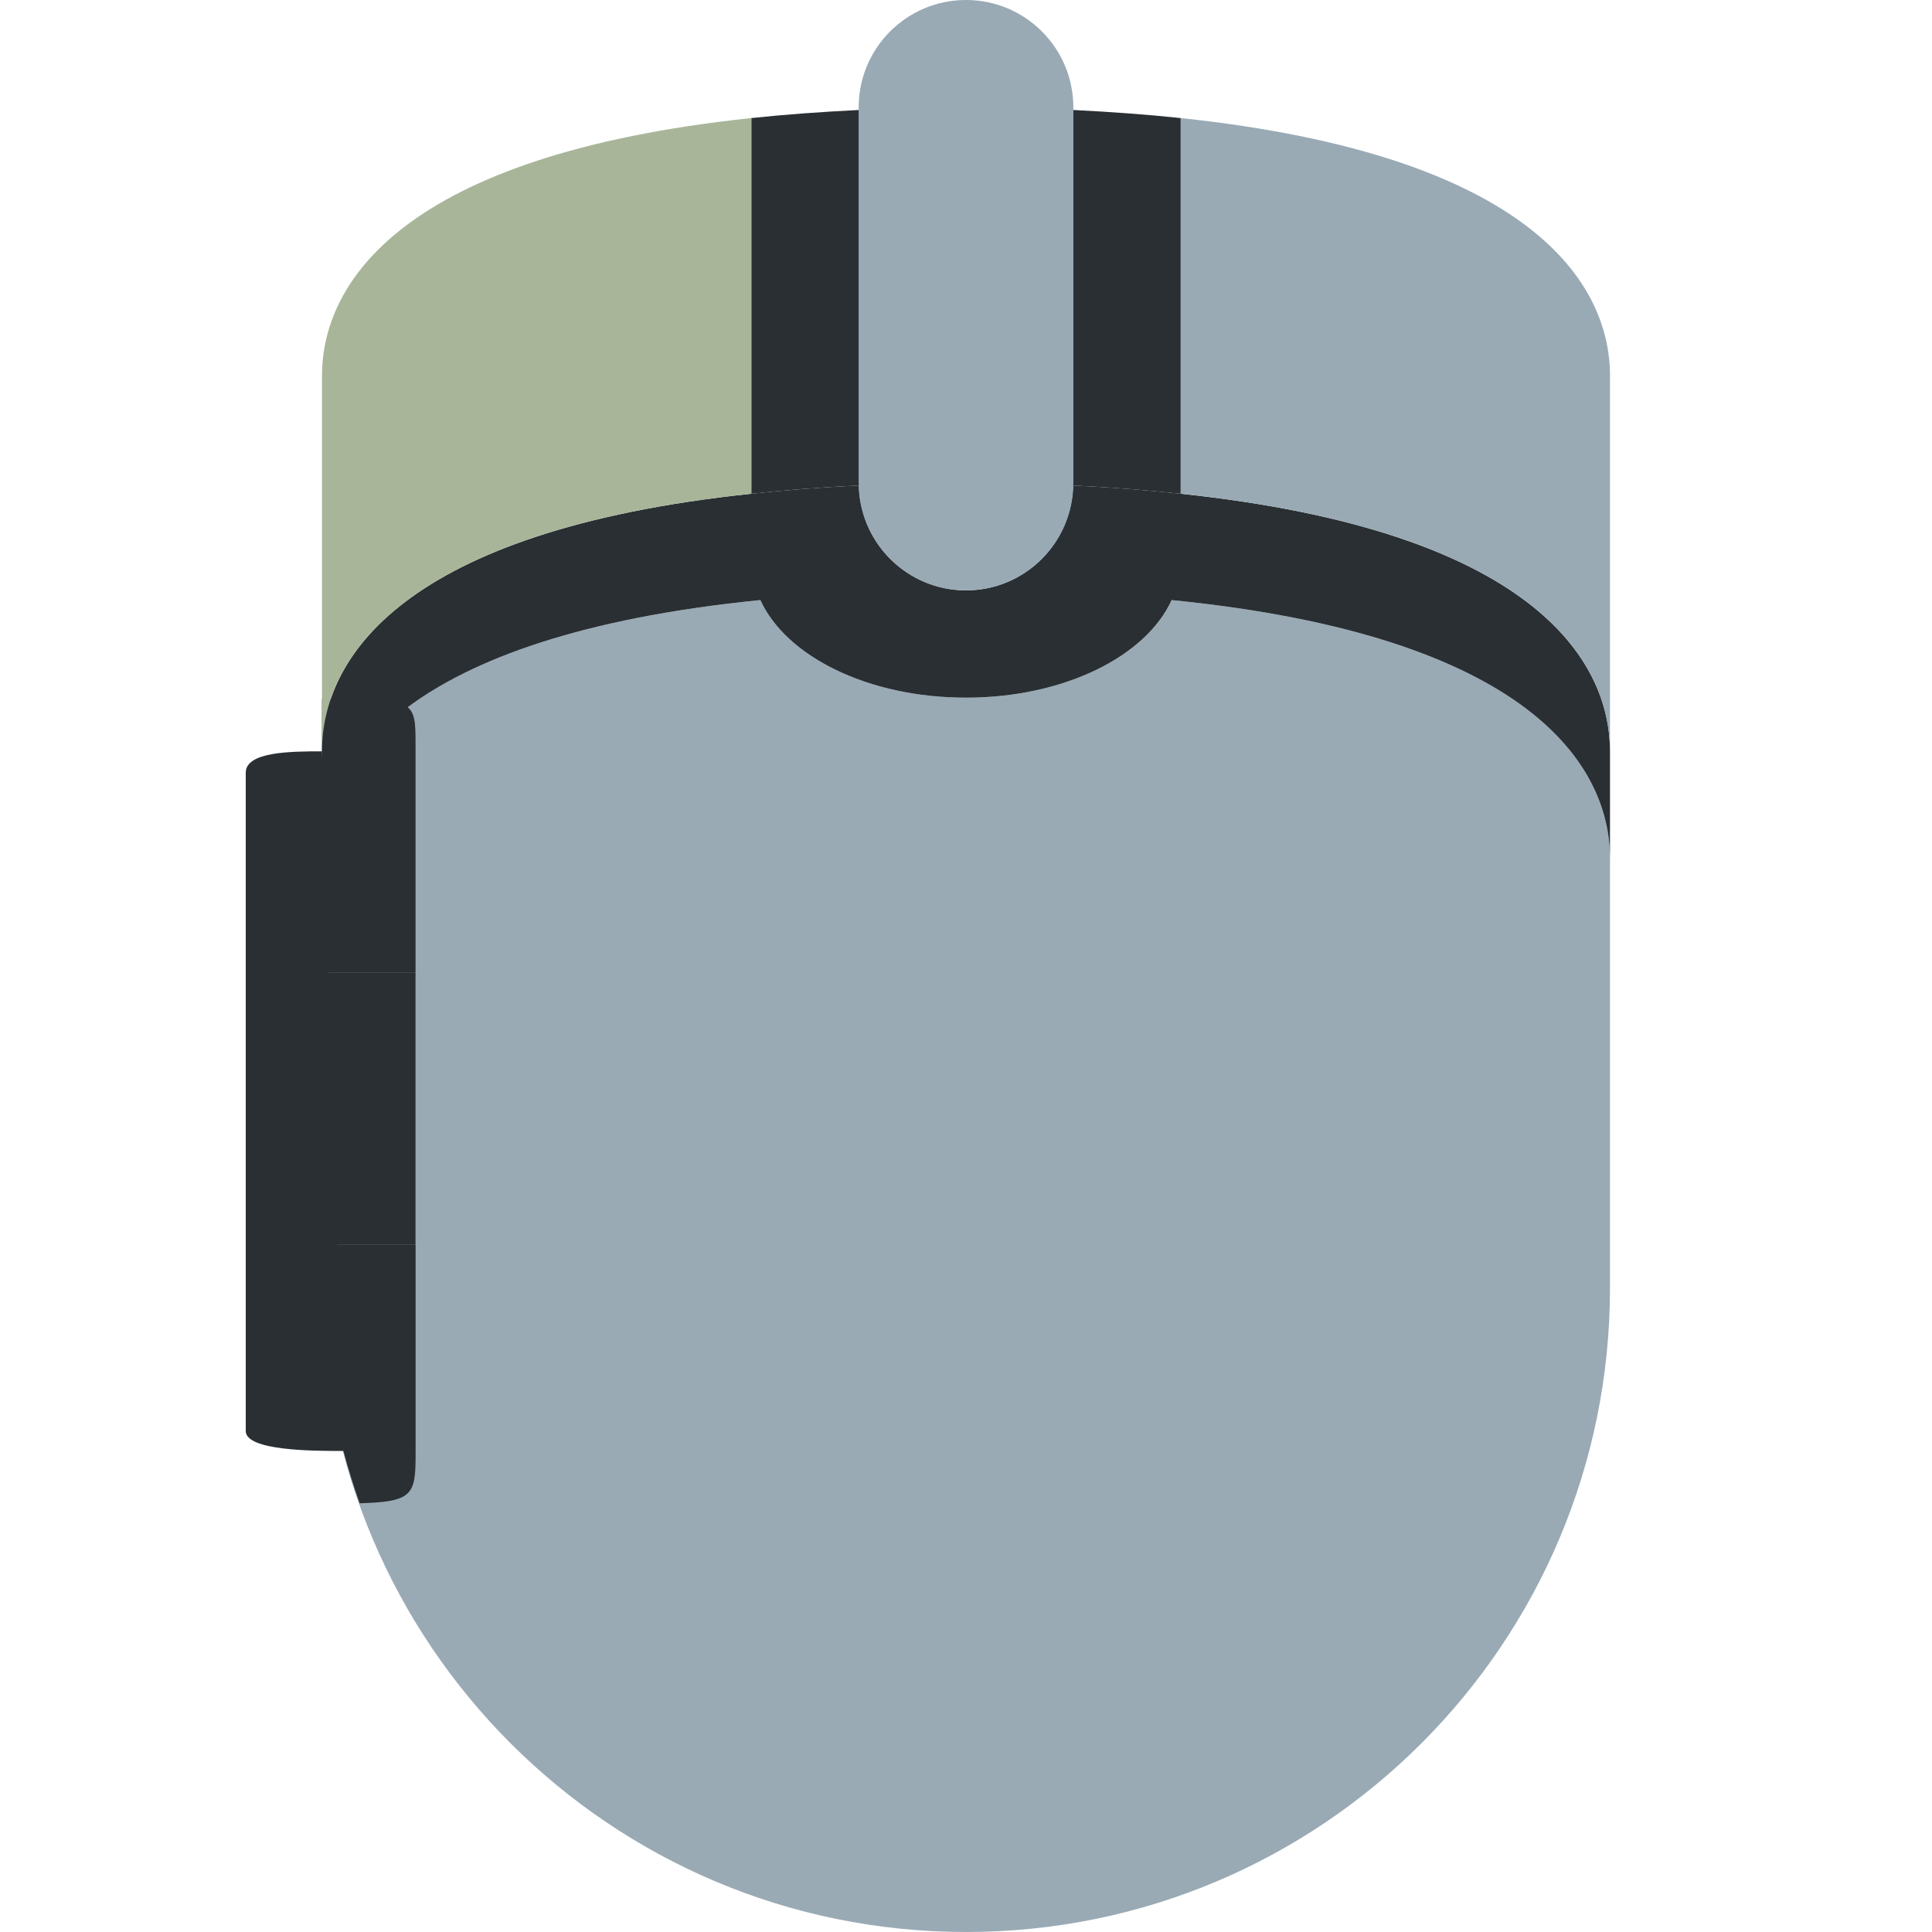 <?xml version="1.0" encoding="UTF-8" standalone="no"?>
<svg
   xmlns:dc="http://purl.org/dc/elements/1.1/"
   xmlns:cc="http://creativecommons.org/ns#"
   xmlns:rdf="http://www.w3.org/1999/02/22-rdf-syntax-ns#"
   xmlns:svg="http://www.w3.org/2000/svg"
   xmlns="http://www.w3.org/2000/svg"
   xmlns:sodipodi="http://sodipodi.sourceforge.net/DTD/sodipodi-0.dtd"
   xmlns:inkscape="http://www.inkscape.org/namespaces/inkscape"
   viewBox="0 0 45 45"
   style=""
   xml:space="preserve"
   version="1.1"
   id="svg2"
   sodipodi:docname="lmb.svg"
   inkscape:version="0.92.4 5da689c313, 2019-01-14"><sodipodi:namedview
     pagecolor="#ffffff"
     bordercolor="#666666"
     borderopacity="1"
     objecttolerance="10"
     gridtolerance="10"
     guidetolerance="10"
     inkscape:pageopacity="0"
     inkscape:pageshadow="2"
     inkscape:window-width="2880"
     inkscape:window-height="1552"
     id="namedview840"
     showgrid="false"
     inkscape:snap-bbox="true"
     inkscape:bbox-paths="true"
     inkscape:snap-bbox-edge-midpoints="true"
     inkscape:bbox-nodes="true"
     inkscape:snap-bbox-midpoints="true"
     inkscape:object-paths="true"
     inkscape:snap-intersection-paths="true"
     inkscape:snap-smooth-nodes="true"
     inkscape:snap-midpoints="true"
     inkscape:snap-page="true"
     inkscape:snap-text-baseline="true"
     inkscape:snap-center="true"
     inkscape:snap-object-midpoints="true"
     inkscape:zoom="32"
     inkscape:cx="14.904824"
     inkscape:cy="24.673215"
     inkscape:window-x="0"
     inkscape:window-y="32"
     inkscape:window-maximized="1"
     inkscape:current-layer="layer2" /><defs
     id="defs6"><clipPath
       id="clipPath16"
       clipPathUnits="userSpaceOnUse"><path
         id="path18"
         d="M 0,36 36,36 36,0 0,0 0,36 Z" /></clipPath><clipPath
       id="clipPath28"
       clipPathUnits="userSpaceOnUse"><path
         id="path30"
         d="M 6,29 6,12 C 6,5.373 11.372,0 18,0 l 0,0 c 6.627,0 12,5.373 12,12 l 0,0 0,17 c 0,2.016 -2,5 -12,5 l 0,0 C 8,34 6,31.016 6,29" /></clipPath><clipPath
       id="clipPath42"
       clipPathUnits="userSpaceOnUse"><path
         id="path44"
         d="M 0,36 36,36 36,0 0,0 0,36 Z" /></clipPath><clipPath
       clipPathUnits="userSpaceOnUse"
       id="clipPath16-5"><path
         d="M 0,36 36,36 36,0 0,0 0,36 Z"
         id="path18-3" /></clipPath><clipPath
       clipPathUnits="userSpaceOnUse"
       id="clipPath28-5"><path
         d="M 6,29 6,12 C 6,5.373 11.372,0 18,0 l 0,0 c 6.627,0 12,5.373 12,12 l 0,0 0,17 c 0,2.016 -2,5 -12,5 l 0,0 C 8,34 6,31.016 6,29"
         id="path30-6" /></clipPath><clipPath
       clipPathUnits="userSpaceOnUse"
       id="clipPath42-2"><path
         d="M 0,36 36,36 36,0 0,0 0,36 Z"
         id="path44-9" /></clipPath><clipPath
       clipPathUnits="userSpaceOnUse"
       id="clipPath16-9"><path
         d="M 0,36 36,36 36,0 0,0 0,36 Z"
         id="path18-36" /></clipPath><clipPath
       clipPathUnits="userSpaceOnUse"
       id="clipPath28-0"><path
         d="M 6,29 6,12 C 6,5.373 11.372,0 18,0 l 0,0 c 6.627,0 12,5.373 12,12 l 0,0 0,17 c 0,2.016 -2,5 -12,5 l 0,0 C 8,34 6,31.016 6,29"
         id="path30-62" /></clipPath><clipPath
       clipPathUnits="userSpaceOnUse"
       id="clipPath42-6"><path
         d="M 0,36 36,36 36,0 0,0 0,36 Z"
         id="path44-1" /></clipPath></defs><g
     inkscape:groupmode="layer"
     id="layer1"
     inkscape:label="mouse"
     style="display:none"><g
       id="g12"
       transform="matrix(1.25,0,0,-1.25,0,45)"><g
         clip-path="url(#clipPath16-9)"
         id="g14"><g
           transform="translate(18,34)"
           id="g20"><path
             inkscape:connector-curvature="0"
             id="path22"
             style="fill:#99aab5;fill-opacity:1;fill-rule:nonzero;stroke:none"
             d="m 0,0 c -10,0 -12,-2.984 -12,-5 v -17 c 0,-6.627 5.373,-12 12,-12 6.627,0 12,5.373 12,12 v 17 c 0,2.016 -2,5 -12,5" /></g></g></g><path
       inkscape:connector-curvature="0"
       id="path32"
       style="fill:#292f33;fill-opacity:1;fill-rule:nonzero;stroke:none;stroke-width:1.25"
       d="m 27.5,12.5 h -10 v -10 h 10 z" /><g
       id="g38"
       transform="matrix(1.25,0,0,-1.25,0,45)"><g
         clip-path="url(#clipPath42-6)"
         id="g40"><g
           transform="translate(22,25.5)"
           id="g46"><path
             inkscape:connector-curvature="0"
             id="path48"
             style="fill:#292f33;fill-opacity:1;fill-rule:nonzero;stroke:none"
             d="m 0,0 c 0,-1.381 -1.79,-2.5 -4,-2.5 -2.209,0 -4,1.119 -4,2.5 0,1.381 1.791,2.5 4,2.5 2.21,0 4,-1.119 4,-2.5" /></g><g
           transform="translate(20,27)"
           id="g50"><path
             inkscape:connector-curvature="0"
             id="path52-8"
             style="fill:#99aab5;fill-opacity:1;fill-rule:nonzero;stroke:none"
             d="m 0,0 c 0,-1.104 -0.895,-2 -2,-2 -1.104,0 -2,0.896 -2,2 v 7 c 0,1.105 0.896,2 2,2 1.105,0 2,-0.895 2,-2 z" /></g></g></g></g><g
     inkscape:groupmode="layer"
     id="layer2"
     inkscape:label="buttons"
     style="display:inline"><path
       inkscape:connector-curvature="0"
       id="path858"
       d="M 17.711,13.977 C 9.352,14.81 7.5,17.844 7.5,20 v 10 c 0,8.284 6.716,15 15,15 8.284,0 15,-6.716 15,-15 V 20 C 37.5,17.844 35.648,14.81 27.289,13.977 26.694,15.286 24.787,16.25 22.5,16.25 c -2.286,0 -4.193,-0.964 -4.789,-2.273 z"
       style="fill:#99aab5;fill-opacity:1;fill-rule:nonzero;stroke:none;stroke-width:1.25" /><path
       style="fill:#292f33;fill-opacity:1;fill-rule:nonzero;stroke:none;stroke-width:1.25"
       d="M 20.006 11.309 C 19.106 11.349 18.28 11.418 17.5 11.5 C 9.324 12.364 7.5 15.362 7.5 17.5 L 7.5 20 C 7.5 17.844 9.352 14.81 17.711 13.977 C 18.307 15.286 20.214 16.25 22.5 16.25 C 24.787 16.25 26.694 15.286 27.289 13.977 C 35.648 14.81 37.5 17.844 37.5 20 L 37.5 17.5 C 37.5 15.362 35.676 12.364 27.5 11.5 C 26.72 11.418 25.894 11.349 24.994 11.309 C 24.962 12.661 23.861 13.75 22.5 13.75 C 21.14 13.75 20.038 12.661 20.006 11.309 z "
       id="path1872" /><path
       style="fill:#99aab5;fill-opacity:1;fill-rule:nonzero;stroke:none;stroke-width:1.25"
       d="M 20,2.562 C 19.112,2.606 18.276,2.668 17.5,2.75 18.276,2.668 19.112,2.606 20,2.562 Z"
       id="path1689"
       inkscape:connector-curvature="0" /><path
       style="fill:#99aab5;fill-opacity:1;fill-rule:nonzero;stroke:none;stroke-width:1.25"
       d="M 25,2.562 C 25.888,2.606 26.724,2.668 27.5,2.75 26.724,2.668 25.888,2.606 25,2.562 Z"
       id="path1685"
       inkscape:connector-curvature="0" /><path
       style="fill:#99aab5;fill-opacity:1;fill-rule:nonzero;stroke:none;stroke-width:1.25"
       d="m 27.5,2.75 v 8.75 c 8.176,0.864 10,3.862 10,6 V 8.75 c 0,-2.138 -1.824,-5.136 -10,-6 z"
       id="path1683"
       inkscape:connector-curvature="0" /><path
       style="fill:#292f33;fill-opacity:1;fill-rule:nonzero;stroke:none;stroke-width:1.25"
       d="M 7.5 28.992 L 7.5 30 C 7.5 31.761 7.819 33.444 8.377 35.014 C 9.603 34.98 9.68 34.821 9.68 33.893 L 9.68 28.992 L 7.5 28.992 z "
       id="path22-1" /><path
       d="m 25,11.25 c 0,1.38 -1.119,2.5 -2.5,2.5 -1.38,0 -2.5,-1.12 -2.5,-2.5 V 2.5 C 20,1.119 21.12,0 22.5,0 23.881,0 25,1.119 25,2.5 Z"
       style="fill:#99aab5;fill-opacity:1;fill-rule:nonzero;stroke:none;stroke-width:1.25"
       id="path52"
       inkscape:connector-curvature="0" /><path
       style="display:inline;fill:#292f33;fill-opacity:1;fill-rule:nonzero;stroke:none;stroke-width:1.25"
       d="M 20,2.562 C 19.112,2.606 18.276,2.668 17.5,2.75 v 8.75 c 0.78,-0.082 1.606,-0.151 2.506,-0.191 C 20.005,11.289 20,11.27 20,11.25 Z"
       id="path1883" /><path
       style="display:inline;fill:#292f33;fill-opacity:1;fill-rule:nonzero;stroke:none;stroke-width:1.25"
       d="M 25,2.562 V 11.25 c 0,0.02 -0.005,0.039 -0.006,0.059 0.9,0.041 1.726,0.109 2.506,0.191 V 2.75 C 26.724,2.668 25.888,2.606 25,2.562 Z"
       id="path1675" /><path
       style="fill:#292f33;fill-opacity:1;stroke:none;stroke-width:2.021px;stroke-linecap:butt;stroke-linejoin:miter;stroke-opacity:1"
       d="m 7.5,16.28 v 6.368 h 2.179 v -5.282 c 0,-1.089 -0.004,-1.086 -2.179,-1.086 z"
       id="path1885"
       inkscape:connector-curvature="0" /><path
       style="opacity:1;fill:#292f33;fill-opacity:1;stroke:none;stroke-width:4.043;stroke-linecap:round;stroke-miterlimit:4;stroke-dasharray:none;stroke-dashoffset:0;stroke-opacity:1"
       d="m 7.5,22.648 h 2.178 v 6.345 H 7.5 Z"
       id="rect1889"
       inkscape:connector-curvature="0" /><path
       style="opacity:1;fill:#292f33;fill-opacity:1;stroke:none;stroke-width:4.043;stroke-linecap:round;stroke-miterlimit:4;stroke-dasharray:none;stroke-dashoffset:0;stroke-opacity:1"
       d="M 5.724,17.997 C 5.724,17.508 6.768,17.5 7.5,17.5 l 0.5,16.296 c -0.719,0 -2.276,-0.003 -2.276,-0.466 z"
       id="rect1900"
       inkscape:connector-curvature="0"
       sodipodi:nodetypes="ccccc" /><path
       style="fill:#a8b599;fill-opacity:1;fill-rule:nonzero;stroke:none;stroke-width:1.25"
       d="m 17.5,2.75 c -8.176,0.864 -10,3.862 -10,6 v 8.75 c 0,-2.138 1.824,-5.136 10,-6 z"
       id="path1687"
       inkscape:connector-curvature="0" /></g></svg>